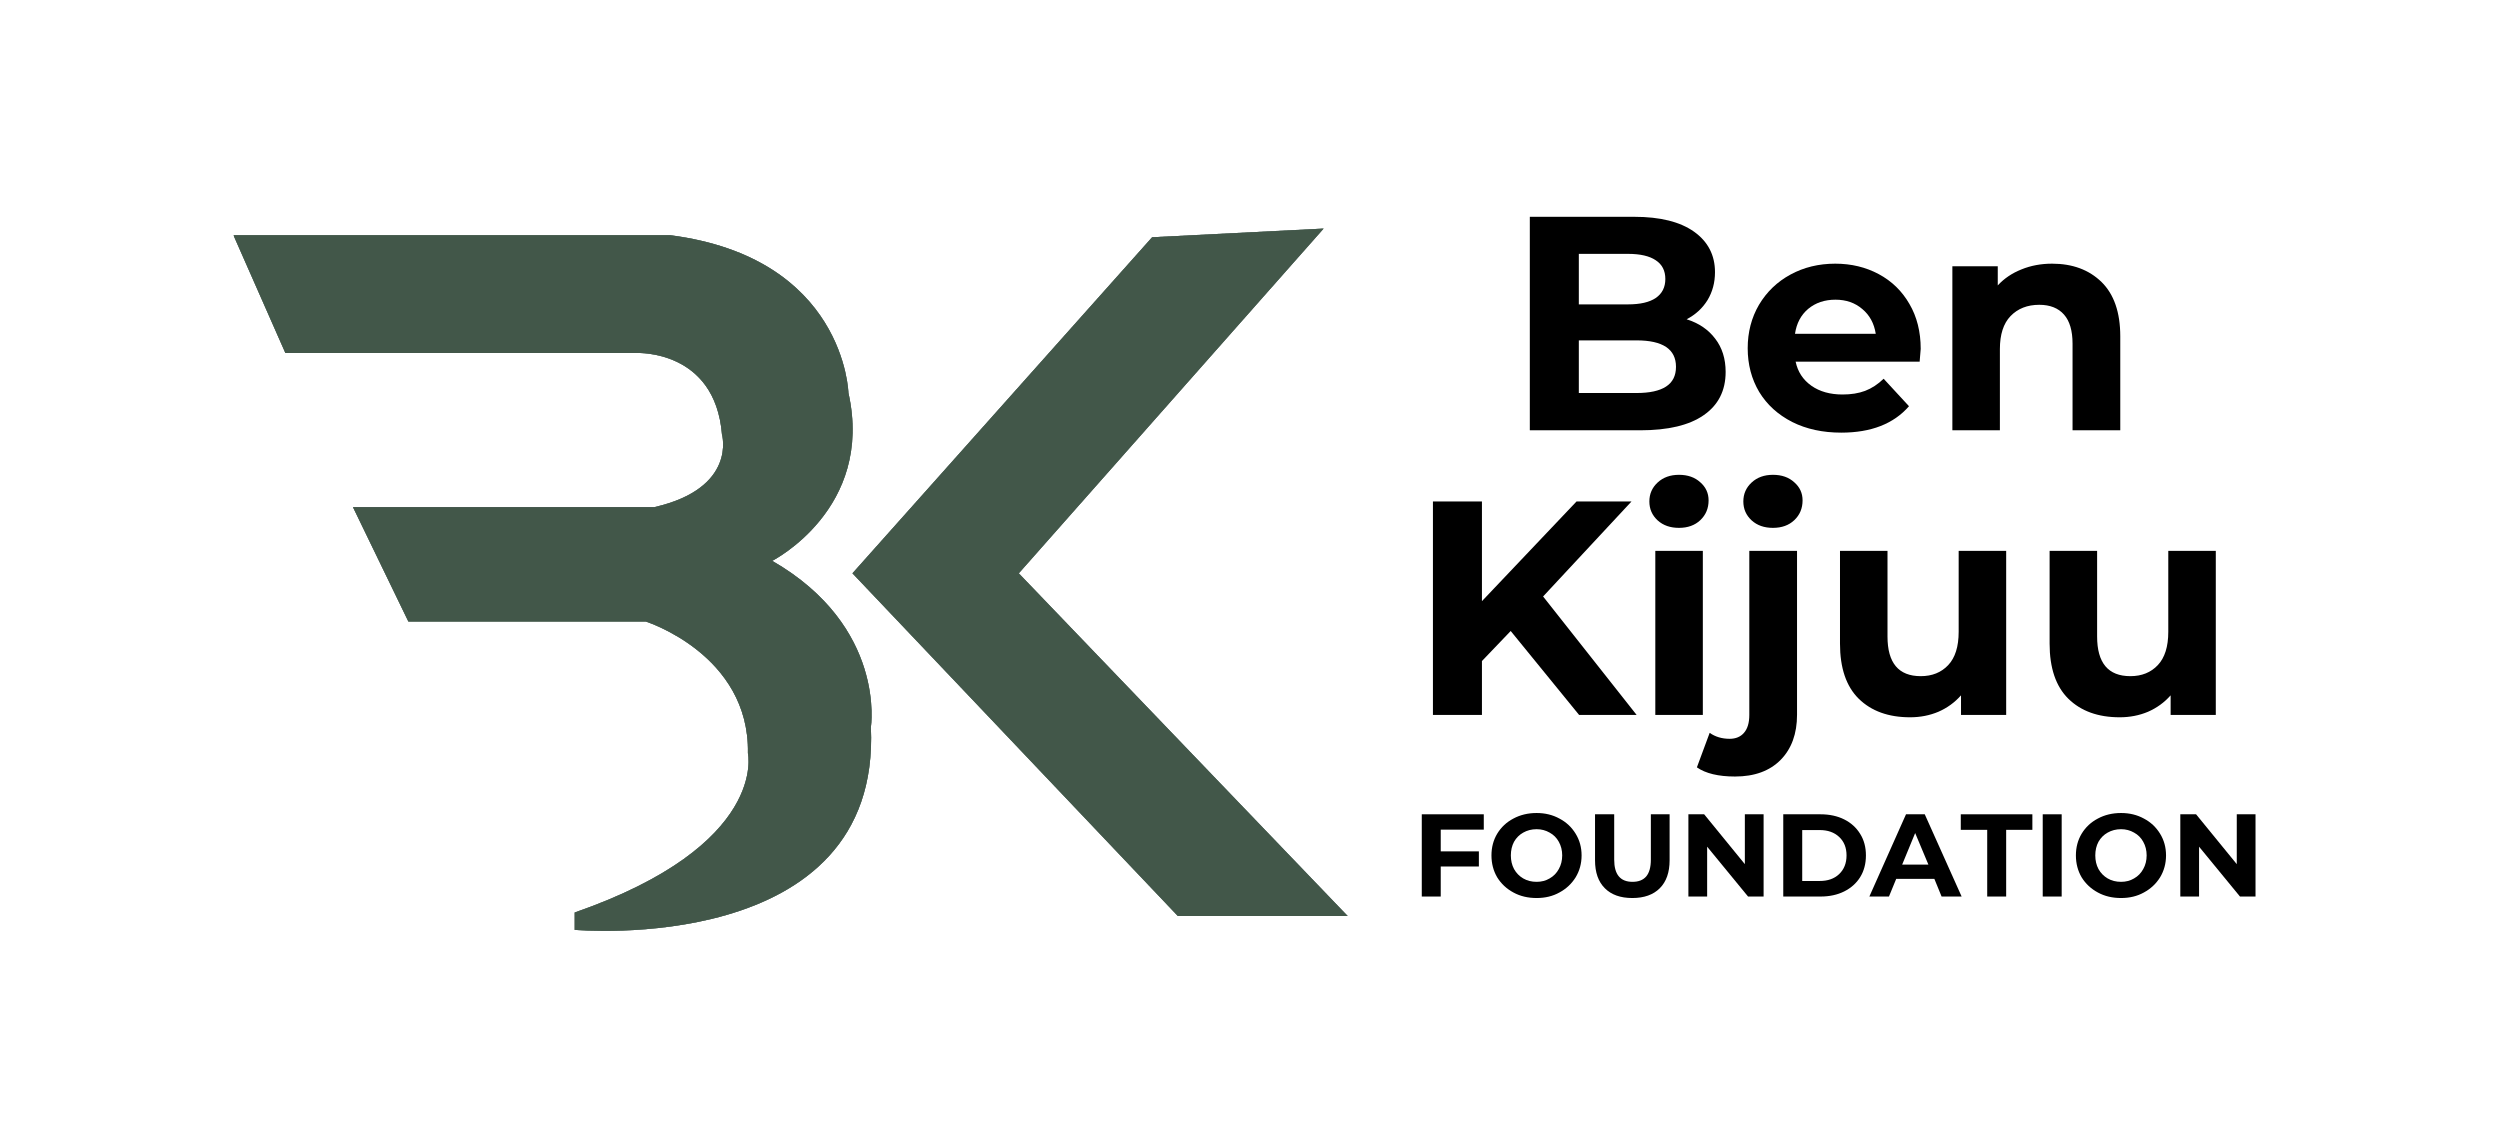 <svg xmlns="http://www.w3.org/2000/svg" xmlns:xlink="http://www.w3.org/1999/xlink" width="200" zoomAndPan="magnify" viewBox="0 0 150 82.5" height="90" preserveAspectRatio="xMidYMid meet" version="1.0"><defs><filter x="0%" y="0%" width="100%" height="100%" id="6d668dcc3f"><feColorMatrix values="0 0 0 0 1 0 0 0 0 1 0 0 0 0 1 0 0 0 1 0" color-interpolation-filters="sRGB"/></filter><g/><clipPath id="32135519a9"><path d="M 0.453 17 L 48 17 L 48 69 L 0.453 69 Z M 0.453 17 " clip-rule="nonzero"/></clipPath><mask id="6c6de189d1"><g filter="url(#6d668dcc3f)"><rect x="-15" width="180" fill="#000000" y="-8.25" height="99" fill-opacity="0.5"/></g></mask><clipPath id="4ef52b1282"><path d="M 0.453 0.199 L 47.254 0.199 L 47.254 51.309 L 0.453 51.309 Z M 0.453 0.199 " clip-rule="nonzero"/></clipPath><clipPath id="7ecbe46b11"><path d="M 0.453 0.246 L 4.262 8.887 L 30.051 8.887 C 30.051 8.887 35.77 8.633 36.277 14.855 C 36.277 14.855 37.418 18.793 31.32 20.191 L 9.219 20.191 L 13.281 28.578 L 30.688 28.578 C 30.688 28.578 38.309 30.988 38.18 38.23 C 38.18 38.23 39.707 44.965 25.477 49.918 L 25.477 51.188 C 25.477 51.188 47.965 53.223 47.199 36.324 C 47.199 36.324 48.344 28.957 39.961 24.129 C 39.961 24.129 47.453 20.32 45.551 11.809 C 45.551 11.809 45.297 1.898 32.465 0.246 Z M 0.453 0.246 " clip-rule="nonzero"/></clipPath><clipPath id="4f09f1bfd9"><rect x="0" width="48" y="0" height="52"/></clipPath><mask id="7f47a5accb"><g filter="url(#6d668dcc3f)"><rect x="-15" width="180" fill="#000000" y="-8.25" height="99" fill-opacity="0.5"/></g></mask><clipPath id="b542d3de1b"><path d="M 0.453 0.199 L 47.254 0.199 L 47.254 51.309 L 0.453 51.309 Z M 0.453 0.199 " clip-rule="nonzero"/></clipPath><clipPath id="7691cde3d1"><path d="M 0.453 0.246 L 4.262 8.887 L 30.051 8.887 C 30.051 8.887 35.77 8.633 36.277 14.855 C 36.277 14.855 37.418 18.793 31.32 20.191 L 9.219 20.191 L 13.281 28.578 L 30.688 28.578 C 30.688 28.578 38.309 30.988 38.18 38.23 C 38.18 38.23 39.707 44.965 25.477 49.918 L 25.477 51.188 C 25.477 51.188 47.965 53.223 47.199 36.324 C 47.199 36.324 48.344 28.957 39.961 24.129 C 39.961 24.129 47.453 20.32 45.551 11.809 C 45.551 11.809 45.297 1.898 32.465 0.246 Z M 0.453 0.246 " clip-rule="nonzero"/></clipPath><clipPath id="6ea0f13792"><rect x="0" width="48" y="0" height="52"/></clipPath><mask id="bc51c09f75"><g filter="url(#6d668dcc3f)"><rect x="-15" width="180" fill="#000000" y="-8.25" height="99" fill-opacity="0.5"/></g></mask><clipPath id="5d0243d81a"><path d="M 0.453 0.199 L 47.254 0.199 L 47.254 51.309 L 0.453 51.309 Z M 0.453 0.199 " clip-rule="nonzero"/></clipPath><clipPath id="4f1aacbcea"><path d="M 0.453 0.246 L 4.262 8.887 L 30.051 8.887 C 30.051 8.887 35.77 8.633 36.277 14.855 C 36.277 14.855 37.418 18.793 31.32 20.191 L 9.219 20.191 L 13.281 28.578 L 30.688 28.578 C 30.688 28.578 38.309 30.988 38.18 38.23 C 38.18 38.23 39.707 44.965 25.477 49.918 L 25.477 51.188 C 25.477 51.188 47.965 53.223 47.199 36.324 C 47.199 36.324 48.344 28.957 39.961 24.129 C 39.961 24.129 47.453 20.32 45.551 11.809 C 45.551 11.809 45.297 1.898 32.465 0.246 Z M 0.453 0.246 " clip-rule="nonzero"/></clipPath><clipPath id="859e91ebec"><rect x="0" width="48" y="0" height="52"/></clipPath><mask id="28022d0f18"><g filter="url(#6d668dcc3f)"><rect x="-15" width="180" fill="#000000" y="-8.25" height="99" fill-opacity="0.5"/></g></mask><clipPath id="16c87870d7"><path d="M 0.453 0.199 L 47.254 0.199 L 47.254 51.309 L 0.453 51.309 Z M 0.453 0.199 " clip-rule="nonzero"/></clipPath><clipPath id="85c64e6fdc"><path d="M 0.453 0.246 L 4.262 8.887 L 30.051 8.887 C 30.051 8.887 35.77 8.633 36.277 14.855 C 36.277 14.855 37.418 18.793 31.32 20.191 L 9.219 20.191 L 13.281 28.578 L 30.688 28.578 C 30.688 28.578 38.309 30.988 38.18 38.23 C 38.18 38.23 39.707 44.965 25.477 49.918 L 25.477 51.188 C 25.477 51.188 47.965 53.223 47.199 36.324 C 47.199 36.324 48.344 28.957 39.961 24.129 C 39.961 24.129 47.453 20.32 45.551 11.809 C 45.551 11.809 45.297 1.898 32.465 0.246 Z M 0.453 0.246 " clip-rule="nonzero"/></clipPath><clipPath id="8df29bdbfa"><rect x="0" width="48" y="0" height="52"/></clipPath><mask id="84be060864"><g filter="url(#6d668dcc3f)"><rect x="-15" width="180" fill="#000000" y="-8.25" height="99" fill-opacity="0.5"/></g></mask><clipPath id="c34be475e3"><path d="M 0.453 0.199 L 47.254 0.199 L 47.254 51.309 L 0.453 51.309 Z M 0.453 0.199 " clip-rule="nonzero"/></clipPath><clipPath id="eacf686468"><path d="M 0.453 0.246 L 4.262 8.887 L 30.051 8.887 C 30.051 8.887 35.77 8.633 36.277 14.855 C 36.277 14.855 37.418 18.793 31.32 20.191 L 9.219 20.191 L 13.281 28.578 L 30.688 28.578 C 30.688 28.578 38.309 30.988 38.18 38.23 C 38.18 38.23 39.707 44.965 25.477 49.918 L 25.477 51.188 C 25.477 51.188 47.965 53.223 47.199 36.324 C 47.199 36.324 48.344 28.957 39.961 24.129 C 39.961 24.129 47.453 20.32 45.551 11.809 C 45.551 11.809 45.297 1.898 32.465 0.246 Z M 0.453 0.246 " clip-rule="nonzero"/></clipPath><clipPath id="875f204507"><rect x="0" width="48" y="0" height="52"/></clipPath><mask id="e1769f55ed"><g filter="url(#6d668dcc3f)"><rect x="-15" width="180" fill="#000000" y="-8.25" height="99" fill-opacity="0.5"/></g></mask><clipPath id="97e7d83900"><path d="M 0.848 0.762 L 37.227 0.762 L 37.227 51.223 L 0.848 51.223 Z M 0.848 0.762 " clip-rule="nonzero"/></clipPath><clipPath id="f2419997b2"><path d="M 0.848 26.043 L 22.824 1.398 L 35.398 0.762 L 13.043 26.043 L 37.18 51.195 L 24.73 51.195 Z M 0.848 26.043 " clip-rule="nonzero"/></clipPath><clipPath id="1fcb49bb04"><rect x="0" width="38" y="0" height="52"/></clipPath><mask id="b8c5137ee3"><g filter="url(#6d668dcc3f)"><rect x="-15" width="180" fill="#000000" y="-8.25" height="99" fill-opacity="0.5"/></g></mask><clipPath id="7fa2829359"><path d="M 0.848 0.762 L 37.227 0.762 L 37.227 51.223 L 0.848 51.223 Z M 0.848 0.762 " clip-rule="nonzero"/></clipPath><clipPath id="ba512be19d"><path d="M 0.848 26.043 L 22.824 1.398 L 35.398 0.762 L 13.043 26.043 L 37.18 51.195 L 24.73 51.195 Z M 0.848 26.043 " clip-rule="nonzero"/></clipPath><clipPath id="d163a26041"><rect x="0" width="38" y="0" height="52"/></clipPath><mask id="1768709be3"><g filter="url(#6d668dcc3f)"><rect x="-15" width="180" fill="#000000" y="-8.25" height="99" fill-opacity="0.5"/></g></mask><clipPath id="7809024518"><path d="M 0.848 0.762 L 37.227 0.762 L 37.227 51.223 L 0.848 51.223 Z M 0.848 0.762 " clip-rule="nonzero"/></clipPath><clipPath id="05d8075495"><path d="M 0.848 26.043 L 22.824 1.398 L 35.398 0.762 L 13.043 26.043 L 37.18 51.195 L 24.73 51.195 Z M 0.848 26.043 " clip-rule="nonzero"/></clipPath><clipPath id="861349fa67"><rect x="0" width="38" y="0" height="52"/></clipPath><mask id="16ce44c5e6"><g filter="url(#6d668dcc3f)"><rect x="-15" width="180" fill="#000000" y="-8.25" height="99" fill-opacity="0.5"/></g></mask><clipPath id="915f92a796"><path d="M 0.848 0.762 L 37.227 0.762 L 37.227 51.223 L 0.848 51.223 Z M 0.848 0.762 " clip-rule="nonzero"/></clipPath><clipPath id="4cb0155d52"><path d="M 0.848 26.043 L 22.824 1.398 L 35.398 0.762 L 13.043 26.043 L 37.18 51.195 L 24.73 51.195 Z M 0.848 26.043 " clip-rule="nonzero"/></clipPath><clipPath id="21a383b410"><rect x="0" width="38" y="0" height="52"/></clipPath><mask id="134c3dd212"><g filter="url(#6d668dcc3f)"><rect x="-15" width="180" fill="#000000" y="-8.25" height="99" fill-opacity="0.5"/></g></mask><clipPath id="cc89b43834"><path d="M 0.848 0.762 L 37.227 0.762 L 37.227 51.223 L 0.848 51.223 Z M 0.848 0.762 " clip-rule="nonzero"/></clipPath><clipPath id="f372f45df0"><path d="M 0.848 26.043 L 22.824 1.398 L 35.398 0.762 L 13.043 26.043 L 37.18 51.195 L 24.73 51.195 Z M 0.848 26.043 " clip-rule="nonzero"/></clipPath><clipPath id="28e07cefd7"><rect x="0" width="38" y="0" height="52"/></clipPath></defs><g clip-path="url(#32135519a9)"><g mask="url(#6c6de189d1)"><g transform="matrix(1, 0, 0, 1, 0, 17)"><g clip-path="url(#4f09f1bfd9)"><g clip-path="url(#4ef52b1282)"><g clip-path="url(#7ecbe46b11)"><path fill="#3b5144" d="M 0.453 0.246 L 47.254 0.246 L 47.254 51.262 L 0.453 51.262 Z M 0.453 0.246 " fill-opacity="1" fill-rule="nonzero"/></g></g></g></g></g><g mask="url(#7f47a5accb)"><g transform="matrix(1, 0, 0, 1, 0, 17)"><g clip-path="url(#6ea0f13792)"><g clip-path="url(#b542d3de1b)"><g clip-path="url(#7691cde3d1)"><path fill="#3b5144" d="M 0.453 0.246 L 47.254 0.246 L 47.254 51.262 L 0.453 51.262 Z M 0.453 0.246 " fill-opacity="1" fill-rule="nonzero"/></g></g></g></g></g><g mask="url(#bc51c09f75)"><g transform="matrix(1, 0, 0, 1, 0, 17)"><g clip-path="url(#859e91ebec)"><g clip-path="url(#5d0243d81a)"><g clip-path="url(#4f1aacbcea)"><path fill="#3b5144" d="M 0.453 0.246 L 47.254 0.246 L 47.254 51.262 L 0.453 51.262 Z M 0.453 0.246 " fill-opacity="1" fill-rule="nonzero"/></g></g></g></g></g><g mask="url(#28022d0f18)"><g transform="matrix(1, 0, 0, 1, 0, 17)"><g clip-path="url(#8df29bdbfa)"><g clip-path="url(#16c87870d7)"><g clip-path="url(#85c64e6fdc)"><path fill="#3b5144" d="M 0.453 0.246 L 47.254 0.246 L 47.254 51.262 L 0.453 51.262 Z M 0.453 0.246 " fill-opacity="1" fill-rule="nonzero"/></g></g></g></g></g><g mask="url(#84be060864)"><g transform="matrix(1, 0, 0, 1, 0, 17)"><g clip-path="url(#875f204507)"><g clip-path="url(#c34be475e3)"><g clip-path="url(#eacf686468)"><path fill="#3b5144" d="M 0.453 0.246 L 47.254 0.246 L 47.254 51.262 L 0.453 51.262 Z M 0.453 0.246 " fill-opacity="1" fill-rule="nonzero"/></g></g></g></g></g></g><g mask="url(#e1769f55ed)"><g transform="matrix(1, 0, 0, 1, 45, 16)"><g clip-path="url(#1fcb49bb04)"><g clip-path="url(#97e7d83900)"><g clip-path="url(#f2419997b2)"><path fill="#3b5144" d="M 0.848 0.762 L 37.18 0.762 L 37.18 51.172 L 0.848 51.172 Z M 0.848 0.762 " fill-opacity="1" fill-rule="nonzero"/></g></g></g></g></g><g mask="url(#b8c5137ee3)"><g transform="matrix(1, 0, 0, 1, 45, 16)"><g clip-path="url(#d163a26041)"><g clip-path="url(#7fa2829359)"><g clip-path="url(#ba512be19d)"><path fill="#3b5144" d="M 0.848 0.762 L 37.18 0.762 L 37.18 51.172 L 0.848 51.172 Z M 0.848 0.762 " fill-opacity="1" fill-rule="nonzero"/></g></g></g></g></g><g mask="url(#1768709be3)"><g transform="matrix(1, 0, 0, 1, 45, 16)"><g clip-path="url(#861349fa67)"><g clip-path="url(#7809024518)"><g clip-path="url(#05d8075495)"><path fill="#3b5144" d="M 0.848 0.762 L 37.18 0.762 L 37.18 51.172 L 0.848 51.172 Z M 0.848 0.762 " fill-opacity="1" fill-rule="nonzero"/></g></g></g></g></g><g mask="url(#16ce44c5e6)"><g transform="matrix(1, 0, 0, 1, 45, 16)"><g clip-path="url(#21a383b410)"><g clip-path="url(#915f92a796)"><g clip-path="url(#4cb0155d52)"><path fill="#3b5144" d="M 0.848 0.762 L 37.18 0.762 L 37.18 51.172 L 0.848 51.172 Z M 0.848 0.762 " fill-opacity="1" fill-rule="nonzero"/></g></g></g></g></g><g mask="url(#134c3dd212)"><g transform="matrix(1, 0, 0, 1, 45, 16)"><g clip-path="url(#28e07cefd7)"><g clip-path="url(#cc89b43834)"><g clip-path="url(#f372f45df0)"><path fill="#3b5144" d="M 0.848 0.762 L 37.18 0.762 L 37.18 51.172 L 0.848 51.172 Z M 0.848 0.762 " fill-opacity="1" fill-rule="nonzero"/></g></g></g></g></g><g fill="#000000" fill-opacity="1"><g transform="translate(93.661, 31.555)"><g><path d="M 13.359 -8.141 C 14.254 -7.859 14.953 -7.383 15.453 -6.719 C 15.961 -6.062 16.219 -5.25 16.219 -4.281 C 16.219 -2.906 15.68 -1.848 14.609 -1.109 C 13.547 -0.367 11.992 0 9.953 0 L 1.859 0 L 1.859 -15.656 L 9.516 -15.656 C 11.422 -15.656 12.883 -15.289 13.906 -14.562 C 14.926 -13.832 15.438 -12.844 15.438 -11.594 C 15.438 -10.832 15.254 -10.148 14.891 -9.547 C 14.523 -8.953 14.016 -8.484 13.359 -8.141 Z M 5.453 -12.938 L 5.453 -9.234 L 9.062 -9.234 C 9.957 -9.234 10.633 -9.391 11.094 -9.703 C 11.562 -10.023 11.797 -10.488 11.797 -11.094 C 11.797 -11.707 11.562 -12.164 11.094 -12.469 C 10.633 -12.781 9.957 -12.938 9.062 -12.938 Z M 9.688 -2.734 C 10.645 -2.734 11.363 -2.891 11.844 -3.203 C 12.332 -3.516 12.578 -4 12.578 -4.656 C 12.578 -5.945 11.613 -6.594 9.688 -6.594 L 5.453 -6.594 L 5.453 -2.734 Z M 9.688 -2.734 "/></g></g></g><g fill="#000000" fill-opacity="1"><g transform="translate(110.779, 31.555)"><g><path d="M 13.406 -5.969 C 13.406 -5.926 13.379 -5.613 13.328 -5.031 L 4.234 -5.031 C 4.391 -4.289 4.773 -3.703 5.391 -3.266 C 6.004 -2.836 6.766 -2.625 7.672 -2.625 C 8.297 -2.625 8.848 -2.711 9.328 -2.891 C 9.816 -3.078 10.27 -3.375 10.688 -3.781 L 12.547 -1.766 C 11.422 -0.473 9.766 0.172 7.578 0.172 C 6.223 0.172 5.023 -0.086 3.984 -0.609 C 2.941 -1.141 2.133 -1.875 1.562 -2.812 C 1 -3.758 0.719 -4.828 0.719 -6.016 C 0.719 -7.191 0.992 -8.254 1.547 -9.203 C 2.109 -10.148 2.879 -10.891 3.859 -11.422 C 4.836 -11.953 5.93 -12.219 7.141 -12.219 C 8.316 -12.219 9.379 -11.961 10.328 -11.453 C 11.285 -10.941 12.035 -10.211 12.578 -9.266 C 13.129 -8.328 13.406 -7.227 13.406 -5.969 Z M 7.156 -9.578 C 6.363 -9.578 5.695 -9.352 5.156 -8.906 C 4.625 -8.457 4.301 -7.848 4.188 -7.078 L 10.109 -7.078 C 9.992 -7.836 9.664 -8.441 9.125 -8.891 C 8.594 -9.348 7.938 -9.578 7.156 -9.578 Z M 7.156 -9.578 "/></g></g></g><g fill="#000000" fill-opacity="1"><g transform="translate(124.898, 31.555)"><g><path d="M 8.922 -12.219 C 10.422 -12.219 11.629 -11.77 12.547 -10.875 C 13.461 -9.977 13.922 -8.648 13.922 -6.891 L 13.922 0 L 10.422 0 L 10.422 -6.359 C 10.422 -7.305 10.211 -8.016 9.797 -8.484 C 9.379 -8.961 8.773 -9.203 7.984 -9.203 C 7.109 -9.203 6.406 -8.926 5.875 -8.375 C 5.352 -7.832 5.094 -7.023 5.094 -5.953 L 5.094 0 L 1.609 0 L 1.609 -12.031 L 4.938 -12.031 L 4.938 -10.625 C 5.406 -11.133 5.984 -11.523 6.672 -11.797 C 7.359 -12.078 8.109 -12.219 8.922 -12.219 Z M 8.922 -12.219 "/></g></g></g><g fill="#000000" fill-opacity="1"><g transform="translate(86.556, 52.429)"><g><path d="M 7.562 -6.156 L 5.453 -3.953 L 5.453 0 L 1.859 0 L 1.859 -15.656 L 5.453 -15.656 L 5.453 -8.344 L 12.391 -15.656 L 16.422 -15.656 L 9.938 -8.688 L 16.797 0 L 12.578 0 Z M 7.562 -6.156 "/></g></g></g><g fill="#000000" fill-opacity="1"><g transform="translate(103.114, 52.429)"><g><path d="M 1.609 -12.031 L 5.094 -12.031 L 5.094 0 L 1.609 0 Z M 3.344 -13.719 C 2.707 -13.719 2.188 -13.898 1.781 -14.266 C 1.375 -14.641 1.172 -15.102 1.172 -15.656 C 1.172 -16.207 1.375 -16.672 1.781 -17.047 C 2.188 -17.422 2.707 -17.609 3.344 -17.609 C 3.988 -17.609 4.508 -17.426 4.906 -17.062 C 5.312 -16.707 5.516 -16.266 5.516 -15.734 C 5.516 -15.148 5.312 -14.664 4.906 -14.281 C 4.508 -13.906 3.988 -13.719 3.344 -13.719 Z M 3.344 -13.719 "/></g></g></g><g fill="#000000" fill-opacity="1"><g transform="translate(109.85, 52.429)"><g><path d="M 0.719 4.516 C -0.508 4.516 -1.441 4.289 -2.078 3.844 L -1.141 1.312 C -0.734 1.602 -0.242 1.75 0.328 1.75 C 0.773 1.75 1.125 1.602 1.375 1.312 C 1.633 1.02 1.766 0.582 1.766 0 L 1.766 -12.031 L 5.266 -12.031 L 5.266 -0.016 C 5.266 1.379 4.863 2.484 4.062 3.297 C 3.258 4.109 2.145 4.516 0.719 4.516 Z M 3.5 -13.719 C 2.863 -13.719 2.344 -13.898 1.938 -14.266 C 1.531 -14.641 1.328 -15.102 1.328 -15.656 C 1.328 -16.207 1.531 -16.672 1.938 -17.047 C 2.344 -17.422 2.863 -17.609 3.5 -17.609 C 4.145 -17.609 4.664 -17.426 5.062 -17.062 C 5.469 -16.707 5.672 -16.266 5.672 -15.734 C 5.672 -15.148 5.469 -14.664 5.062 -14.281 C 4.664 -13.906 4.145 -13.719 3.5 -13.719 Z M 3.5 -13.719 "/></g></g></g><g fill="#000000" fill-opacity="1"><g transform="translate(116.719, 52.429)"><g><path d="M 13.734 -12.031 L 13.734 0 L 10.422 0 L 10.422 -1.438 C 9.961 -0.914 9.41 -0.516 8.766 -0.234 C 8.129 0.035 7.438 0.172 6.688 0.172 C 5.102 0.172 3.848 -0.281 2.922 -1.188 C 2.004 -2.094 1.547 -3.441 1.547 -5.234 L 1.547 -12.031 L 5.031 -12.031 L 5.031 -5.75 C 5.031 -3.812 5.844 -2.844 7.469 -2.844 C 8.301 -2.844 8.973 -3.113 9.484 -3.656 C 9.992 -4.195 10.25 -5.008 10.25 -6.094 L 10.25 -12.031 Z M 13.734 -12.031 "/></g></g></g><g fill="#000000" fill-opacity="1"><g transform="translate(132.091, 52.429)"><g><path d="M 13.734 -12.031 L 13.734 0 L 10.422 0 L 10.422 -1.438 C 9.961 -0.914 9.41 -0.516 8.766 -0.234 C 8.129 0.035 7.438 0.172 6.688 0.172 C 5.102 0.172 3.848 -0.281 2.922 -1.188 C 2.004 -2.094 1.547 -3.441 1.547 -5.234 L 1.547 -12.031 L 5.031 -12.031 L 5.031 -5.75 C 5.031 -3.812 5.844 -2.844 7.469 -2.844 C 8.301 -2.844 8.973 -3.113 9.484 -3.656 C 9.992 -4.195 10.25 -5.008 10.25 -6.094 L 10.25 -12.031 Z M 13.734 -12.031 "/></g></g></g><g fill="#000000" fill-opacity="1"><g transform="translate(86.878, 65.746)"><g><path d="M 2.109 -4.906 L 2.109 -3.312 L 4.906 -3.312 L 4.906 -2.203 L 2.109 -2.203 L 2.109 0 L 0.719 0 L 0.719 -6.031 L 5.266 -6.031 L 5.266 -4.906 Z M 2.109 -4.906 "/></g></g></g><g fill="#000000" fill-opacity="1"><g transform="translate(92.379, 65.746)"><g><path d="M 3.641 0.109 C 3.004 0.109 2.438 -0.023 1.938 -0.297 C 1.438 -0.566 1.039 -0.938 0.75 -1.406 C 0.469 -1.883 0.328 -2.422 0.328 -3.016 C 0.328 -3.609 0.469 -4.141 0.75 -4.609 C 1.039 -5.086 1.438 -5.457 1.938 -5.719 C 2.438 -5.988 3.004 -6.125 3.641 -6.125 C 4.266 -6.125 4.82 -5.988 5.312 -5.719 C 5.812 -5.457 6.207 -5.086 6.5 -4.609 C 6.789 -4.141 6.938 -3.609 6.938 -3.016 C 6.938 -2.422 6.789 -1.883 6.5 -1.406 C 6.207 -0.938 5.812 -0.566 5.312 -0.297 C 4.82 -0.023 4.266 0.109 3.641 0.109 Z M 3.641 -1.078 C 3.992 -1.078 4.312 -1.16 4.594 -1.328 C 4.883 -1.492 5.109 -1.723 5.266 -2.016 C 5.43 -2.305 5.516 -2.641 5.516 -3.016 C 5.516 -3.391 5.43 -3.723 5.266 -4.016 C 5.109 -4.305 4.883 -4.531 4.594 -4.688 C 4.312 -4.852 3.992 -4.938 3.641 -4.938 C 3.273 -4.938 2.945 -4.852 2.656 -4.688 C 2.375 -4.531 2.148 -4.305 1.984 -4.016 C 1.828 -3.723 1.75 -3.391 1.75 -3.016 C 1.75 -2.641 1.828 -2.305 1.984 -2.016 C 2.148 -1.723 2.375 -1.492 2.656 -1.328 C 2.945 -1.16 3.273 -1.078 3.641 -1.078 Z M 3.641 -1.078 "/></g></g></g><g fill="#000000" fill-opacity="1"><g transform="translate(99.646, 65.746)"><g><path d="M 3.391 0.109 C 2.523 0.109 1.852 -0.129 1.375 -0.609 C 0.895 -1.086 0.656 -1.77 0.656 -2.656 L 0.656 -6.031 L 2.062 -6.031 L 2.062 -2.703 C 2.062 -1.617 2.508 -1.078 3.406 -1.078 C 3.844 -1.078 4.176 -1.207 4.406 -1.469 C 4.633 -1.738 4.75 -2.148 4.75 -2.703 L 4.75 -6.031 L 6.125 -6.031 L 6.125 -2.656 C 6.125 -1.77 5.883 -1.086 5.406 -0.609 C 4.926 -0.129 4.254 0.109 3.391 0.109 Z M 3.391 0.109 "/></g></g></g><g fill="#000000" fill-opacity="1"><g transform="translate(106.43, 65.746)"><g><path d="M 6.234 -6.031 L 6.234 0 L 5.094 0 L 2.094 -3.656 L 2.094 0 L 0.719 0 L 0.719 -6.031 L 1.875 -6.031 L 4.859 -2.375 L 4.859 -6.031 Z M 6.234 -6.031 "/></g></g></g><g fill="#000000" fill-opacity="1"><g transform="translate(113.387, 65.746)"><g><path d="M 0.719 -6.031 L 3.453 -6.031 C 4.109 -6.031 4.688 -5.906 5.188 -5.656 C 5.688 -5.406 6.078 -5.051 6.359 -4.594 C 6.641 -4.145 6.781 -3.617 6.781 -3.016 C 6.781 -2.41 6.641 -1.879 6.359 -1.422 C 6.078 -0.973 5.688 -0.625 5.188 -0.375 C 4.688 -0.125 4.109 0 3.453 0 L 0.719 0 Z M 3.391 -1.141 C 3.984 -1.141 4.457 -1.305 4.812 -1.641 C 5.176 -1.984 5.359 -2.441 5.359 -3.016 C 5.359 -3.586 5.176 -4.039 4.812 -4.375 C 4.457 -4.707 3.984 -4.875 3.391 -4.875 L 2.109 -4.875 L 2.109 -1.141 Z M 3.391 -1.141 "/></g></g></g><g fill="#000000" fill-opacity="1"><g transform="translate(120.498, 65.746)"><g><path d="M 4.688 -1.297 L 1.891 -1.297 L 1.359 0 L -0.078 0 L 2.609 -6.031 L 3.984 -6.031 L 6.688 0 L 5.219 0 Z M 4.25 -2.344 L 3.281 -4.656 L 2.328 -2.344 Z M 4.25 -2.344 "/></g></g></g><g fill="#000000" fill-opacity="1"><g transform="translate(127.093, 65.746)"><g><path d="M 1.969 -4.891 L 0.031 -4.891 L 0.031 -6.031 L 5.281 -6.031 L 5.281 -4.891 L 3.359 -4.891 L 3.359 0 L 1.969 0 Z M 1.969 -4.891 "/></g></g></g><g fill="#000000" fill-opacity="1"><g transform="translate(132.414, 65.746)"><g><path d="M 0.719 -6.031 L 2.109 -6.031 L 2.109 0 L 0.719 0 Z M 0.719 -6.031 "/></g></g></g><g fill="#000000" fill-opacity="1"><g transform="translate(135.238, 65.746)"><g><path d="M 3.641 0.109 C 3.004 0.109 2.438 -0.023 1.938 -0.297 C 1.438 -0.566 1.039 -0.938 0.75 -1.406 C 0.469 -1.883 0.328 -2.422 0.328 -3.016 C 0.328 -3.609 0.469 -4.141 0.75 -4.609 C 1.039 -5.086 1.438 -5.457 1.938 -5.719 C 2.438 -5.988 3.004 -6.125 3.641 -6.125 C 4.266 -6.125 4.82 -5.988 5.312 -5.719 C 5.812 -5.457 6.207 -5.086 6.5 -4.609 C 6.789 -4.141 6.938 -3.609 6.938 -3.016 C 6.938 -2.422 6.789 -1.883 6.5 -1.406 C 6.207 -0.938 5.812 -0.566 5.312 -0.297 C 4.82 -0.023 4.266 0.109 3.641 0.109 Z M 3.641 -1.078 C 3.992 -1.078 4.312 -1.16 4.594 -1.328 C 4.883 -1.492 5.109 -1.723 5.266 -2.016 C 5.43 -2.305 5.516 -2.641 5.516 -3.016 C 5.516 -3.391 5.43 -3.723 5.266 -4.016 C 5.109 -4.305 4.883 -4.531 4.594 -4.688 C 4.312 -4.852 3.992 -4.938 3.641 -4.938 C 3.273 -4.938 2.945 -4.852 2.656 -4.688 C 2.375 -4.531 2.148 -4.305 1.984 -4.016 C 1.828 -3.723 1.75 -3.391 1.75 -3.016 C 1.75 -2.641 1.828 -2.305 1.984 -2.016 C 2.148 -1.723 2.375 -1.492 2.656 -1.328 C 2.945 -1.16 3.273 -1.078 3.641 -1.078 Z M 3.641 -1.078 "/></g></g></g><g fill="#000000" fill-opacity="1"><g transform="translate(142.504, 65.746)"><g><path d="M 6.234 -6.031 L 6.234 0 L 5.094 0 L 2.094 -3.656 L 2.094 0 L 0.719 0 L 0.719 -6.031 L 1.875 -6.031 L 4.859 -2.375 L 4.859 -6.031 Z M 6.234 -6.031 "/></g></g></g></svg>
